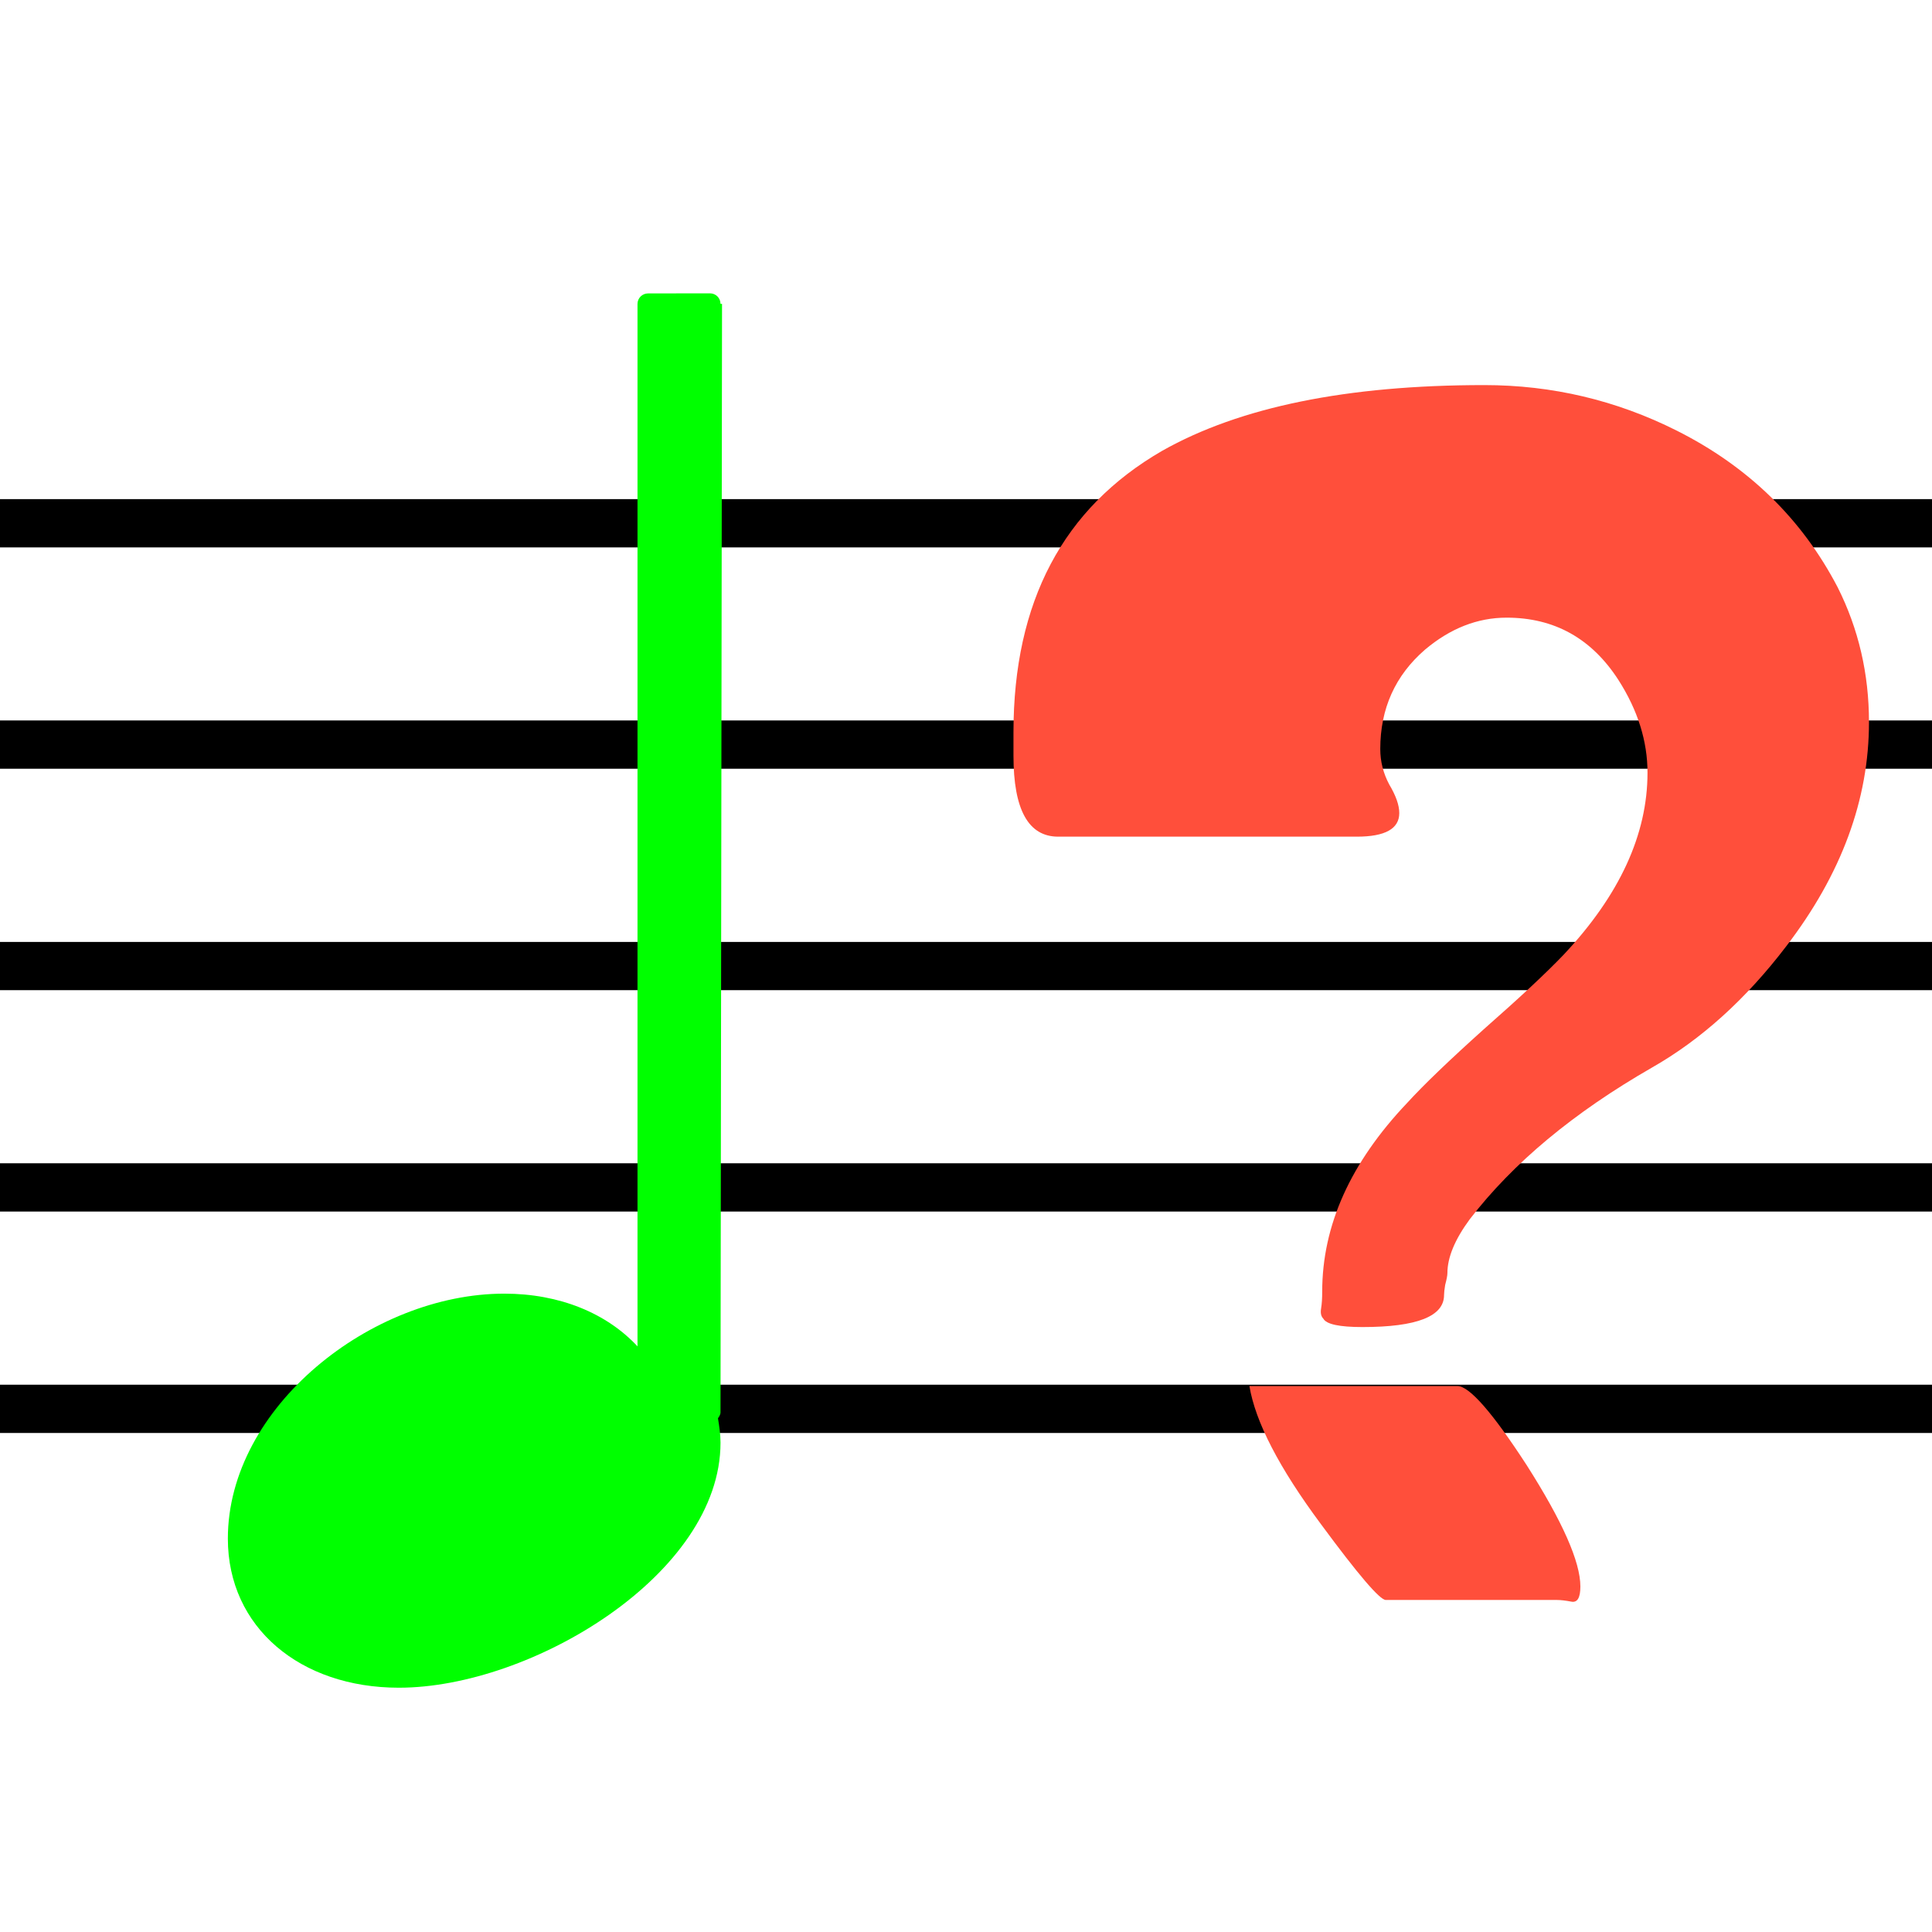 <?xml version="1.0" encoding="UTF-8" standalone="no"?>
<!-- Created with Inkscape (http://www.inkscape.org/) -->

<svg
   xmlns:dc="http://purl.org/dc/elements/1.1/"
   xmlns:cc="http://creativecommons.org/ns#"
   xmlns:rdf="http://www.w3.org/1999/02/22-rdf-syntax-ns#"
   xmlns:svg="http://www.w3.org/2000/svg"
   xmlns="http://www.w3.org/2000/svg"
   xmlns:xlink="http://www.w3.org/1999/xlink"
   xmlns:sodipodi="http://sodipodi.sourceforge.net/DTD/sodipodi-0.dtd"
   xmlns:inkscape="http://www.inkscape.org/namespaces/inkscape"
   width="256"
   height="256"
   viewBox="0 0 240 240"
   id="svg4160"
   version="1.1"
   inkscape:version="0.92.4 5da689c313, 2019-01-14"
   sodipodi:docname="questionNote.svg"
   inkscape:export-filename="../../../picts/pane/questionNote.png"
   inkscape:export-xdpi="96"
   inkscape:export-ydpi="96">
  <defs
     id="defs4162">
    <filter
       style="color-interpolation-filters:sRGB"
       y="-0.25"
       x="-0.25"
       height="1.5"
       width="1.5"
       inkscape:label="Drop shadow"
       id="filter4748-3">
      <feGaussianBlur
         result="blur"
         stdDeviation="1"
         in="SourceAlpha"
         id="feGaussianBlur4750-0" />
      <feColorMatrix
         values="1 0 0 0 0 0 1 0 0 0 0 0 1 0 0 0 0 0 0.7 0 "
         type="matrix"
         result="bluralpha"
         id="feColorMatrix4752-7" />
      <feOffset
         result="offsetBlur"
         dy="1"
         dx="1"
         in="bluralpha"
         id="feOffset4754-8" />
      <feMerge
         id="feMerge4756-6">
        <feMergeNode
           in="offsetBlur"
           id="feMergeNode4758-8" />
        <feMergeNode
           in="SourceGraphic"
           id="feMergeNode4760-8" />
      </feMerge>
    </filter>
    <filter
       style="color-interpolation-filters:sRGB"
       id="filter4748-3-2"
       inkscape:label="Drop shadow"
       width="1.5"
       height="1.5"
       x="-0.25"
       y="-0.25">
      <feGaussianBlur
         id="feGaussianBlur4750-0-3"
         in="SourceAlpha"
         stdDeviation="1"
         result="blur" />
      <feColorMatrix
         id="feColorMatrix4752-7-4"
         result="bluralpha"
         type="matrix"
         values="1 0 0 0 0 0 1 0 0 0 0 0 1 0 0 0 0 0 0.7 0 " />
      <feOffset
         id="feOffset4754-8-0"
         in="bluralpha"
         dx="1"
         dy="1"
         result="offsetBlur" />
      <feMerge
         id="feMerge4756-6-9">
        <feMergeNode
           id="feMergeNode4758-8-9"
           in="offsetBlur" />
        <feMergeNode
           id="feMergeNode4760-8-2"
           in="SourceGraphic" />
      </feMerge>
    </filter>
    <radialGradient
       gradientUnits="userSpaceOnUse"
       r="31.355"
       cy="34.262"
       cx="96.109"
       id="XMLID_24_">
      <stop
         id="stop541"
         style="stop-color:#494949;stop-opacity:1;"
         offset="0" />
      <stop
         id="stop543"
         style="stop-color:#eee;stop-opacity:0;"
         offset="0.349" />
      <stop
         id="stop545"
         style="stop-color:#545652;stop-opacity:1;"
         offset="0.533" />
      <stop
         id="stop547"
         style="stop-color:white;stop-opacity:0;"
         offset="0.959" />
    </radialGradient>
    <radialGradient
       id="XMLID_40_"
       cx="95.362"
       cy="96.293"
       r="30.361"
       gradientUnits="userSpaceOnUse">
      <stop
         offset="0"
         style="stop-color:#6c6c6c;stop-opacity:1;"
         id="stop1245" />
      <stop
         offset="0.205"
         style="stop-color:#eee;stop-opacity:0.278;"
         id="stop1247" />
      <stop
         offset="0.543"
         style="stop-color:#7e7e7e;stop-opacity:1;"
         id="stop1249" />
      <stop
         offset="0.959"
         style="stop-color:white;stop-opacity:0.196;"
         id="stop1251" />
    </radialGradient>
    <radialGradient
       gradientUnits="userSpaceOnUse"
       r="59.252"
       cy="63.519"
       cx="64"
       id="XMLID_25_">
      <stop
         id="stop560"
         style="stop-color:#CF4913"
         offset="0.592" />
      <stop
         id="stop562"
         style="stop-color:#FF7E00"
         offset="0.757" />
      <stop
         id="stop564"
         style="stop-color:#FF9126"
         offset="0.771" />
      <stop
         id="stop566"
         style="stop-color:#FFA247"
         offset="0.786" />
      <stop
         id="stop568"
         style="stop-color:#FFAF60"
         offset="0.801" />
      <stop
         id="stop570"
         style="stop-color:#FFB872"
         offset="0.817" />
      <stop
         id="stop572"
         style="stop-color:#FFBD7D"
         offset="0.833" />
      <stop
         id="stop574"
         style="stop-color:#FFBF80"
         offset="0.852" />
      <stop
         id="stop576"
         style="stop-color:#EC7331"
         offset="0.941" />
      <stop
         id="stop578"
         style="stop-color:#CF4913"
         offset="1" />
    </radialGradient>
    <linearGradient
       id="XMLID_38_"
       gradientUnits="userSpaceOnUse"
       x1="96.99"
       y1="92.234"
       x2="119.453"
       y2="69.772">
      <stop
         offset="0"
         style="stop-color:#ff9832;stop-opacity:0;"
         id="stop995" />
      <stop
         offset="1"
         style="stop-color:#7e2800;stop-opacity:1;"
         id="stop997" />
    </linearGradient>
    <linearGradient
       y2="122.771"
       x2="64.358"
       y1="61.544"
       x1="64.358"
       gradientUnits="userSpaceOnUse"
       id="XMLID_26_">
      <stop
         id="stop583"
         style="stop-color:#F29B68"
         offset="0" />
      <stop
         id="stop585"
         style="stop-color:#EC7331"
         offset="0.225" />
      <stop
         id="stop587"
         style="stop-color:#CF4913"
         offset="1" />
    </linearGradient>
    <radialGradient
       gradientUnits="userSpaceOnUse"
       r="65.003"
       cy="64.104"
       cx="63.331"
       id="XMLID_27_">
      <stop
         id="stop592"
         style="stop-color:#2C72C7"
         offset="0.532" />
      <stop
         id="stop594"
         style="stop-color:#BFD9FF"
         offset="0.68" />
      <stop
         id="stop596"
         style="stop-color:#FFFFFF"
         offset="0.83" />
      <stop
         id="stop598"
         style="stop-color:#F9FBFD"
         offset="0.852" />
      <stop
         id="stop600"
         style="stop-color:#EAF0F8"
         offset="0.88" />
      <stop
         id="stop602"
         style="stop-color:#CFDEF1"
         offset="0.912" />
      <stop
         id="stop604"
         style="stop-color:#ABC5E5"
         offset="0.946" />
      <stop
         id="stop606"
         style="stop-color:#7CA6D7"
         offset="0.982" />
      <stop
         id="stop608"
         style="stop-color:#6193CF"
         offset="1" />
    </radialGradient>
    <radialGradient
       gradientUnits="userSpaceOnUse"
       r="64.999"
       cy="64.104"
       cx="63.333"
       id="XMLID_28_">
      <stop
         id="stop613"
         style="stop-color:#2C72C7"
         offset="0.532" />
      <stop
         id="stop615"
         style="stop-color:#BFD9FF"
         offset="0.68" />
      <stop
         id="stop617"
         style="stop-color:#FFFFFF"
         offset="0.83" />
      <stop
         id="stop619"
         style="stop-color:#F9FBFD"
         offset="0.852" />
      <stop
         id="stop621"
         style="stop-color:#EAF0F8"
         offset="0.88" />
      <stop
         id="stop623"
         style="stop-color:#CFDEF1"
         offset="0.912" />
      <stop
         id="stop625"
         style="stop-color:#ABC5E5"
         offset="0.946" />
      <stop
         id="stop627"
         style="stop-color:#7CA6D7"
         offset="0.982" />
      <stop
         id="stop629"
         style="stop-color:#6193CF"
         offset="1" />
    </radialGradient>
    <radialGradient
       gradientUnits="userSpaceOnUse"
       r="65"
       cy="64.104"
       cx="63.334"
       id="XMLID_29_">
      <stop
         id="stop634"
         style="stop-color:#2C72C7"
         offset="0.532" />
      <stop
         id="stop636"
         style="stop-color:#BFD9FF"
         offset="0.68" />
      <stop
         id="stop638"
         style="stop-color:#FFFFFF"
         offset="0.83" />
      <stop
         id="stop640"
         style="stop-color:#F9FBFD"
         offset="0.852" />
      <stop
         id="stop642"
         style="stop-color:#EAF0F8"
         offset="0.88" />
      <stop
         id="stop644"
         style="stop-color:#CFDEF1"
         offset="0.912" />
      <stop
         id="stop646"
         style="stop-color:#ABC5E5"
         offset="0.946" />
      <stop
         id="stop648"
         style="stop-color:#7CA6D7"
         offset="0.982" />
      <stop
         id="stop650"
         style="stop-color:#6193CF"
         offset="1" />
    </radialGradient>
    <linearGradient
       y2="4.351"
       x2="70.502"
       y1="6.246"
       x1="70.502"
       gradientUnits="userSpaceOnUse"
       id="XMLID_30_">
      <stop
         id="stop655"
         style="stop-color:#FFFFFF"
         offset="0" />
      <stop
         id="stop657"
         style="stop-color:#0057AE"
         offset="1" />
    </linearGradient>
    <radialGradient
       gradientUnits="userSpaceOnUse"
       r="65.003"
       cy="64.101"
       cx="63.334"
       id="XMLID_31_">
      <stop
         id="stop662"
         style="stop-color:#2C72C7"
         offset="0.532" />
      <stop
         id="stop664"
         style="stop-color:#BFD9FF"
         offset="0.68" />
      <stop
         id="stop666"
         style="stop-color:#FFFFFF"
         offset="0.83" />
      <stop
         id="stop668"
         style="stop-color:#F9FBFD"
         offset="0.852" />
      <stop
         id="stop670"
         style="stop-color:#EAF0F8"
         offset="0.88" />
      <stop
         id="stop672"
         style="stop-color:#CFDEF1"
         offset="0.912" />
      <stop
         id="stop674"
         style="stop-color:#ABC5E5"
         offset="0.946" />
      <stop
         id="stop676"
         style="stop-color:#7CA6D7"
         offset="0.982" />
      <stop
         id="stop678"
         style="stop-color:#6193CF"
         offset="1" />
    </radialGradient>
    <linearGradient
       gradientTransform="rotate(-90,-1.374,-377.499)"
       y2="-249.458"
       x2="-442.207"
       y1="-253.458"
       x1="-442.207"
       gradientUnits="userSpaceOnUse"
       id="XMLID_32_">
      <stop
         id="stop683"
         style="stop-color:#6193CF"
         offset="0" />
      <stop
         id="stop685"
         style="stop-color:#6E9CD3"
         offset="0.023" />
      <stop
         id="stop687"
         style="stop-color:#A1BFE3"
         offset="0.122" />
      <stop
         id="stop689"
         style="stop-color:#CADBEF"
         offset="0.215" />
      <stop
         id="stop691"
         style="stop-color:#E7EFF8"
         offset="0.3" />
      <stop
         id="stop693"
         style="stop-color:#F9FBFD"
         offset="0.373" />
      <stop
         id="stop695"
         style="stop-color:#FFFFFF"
         offset="0.426" />
      <stop
         id="stop697"
         style="stop-color:#F5F8FC"
         offset="0.534" />
      <stop
         id="stop699"
         style="stop-color:#D9E5F4"
         offset="0.72" />
      <stop
         id="stop701"
         style="stop-color:#ACC6E6"
         offset="0.959" />
      <stop
         id="stop703"
         style="stop-color:#A4C0E4"
         offset="1" />
    </linearGradient>
    <linearGradient
       y2="4.406"
       x2="57.582"
       y1="7.586"
       x1="57.582"
       gradientUnits="userSpaceOnUse"
       id="XMLID_34_">
      <stop
         id="stop715"
         style="stop-color:#FFFFFF"
         offset="0" />
      <stop
         id="stop717"
         style="stop-color:#0057AE"
         offset="1" />
    </linearGradient>
    <radialGradient
       id="radialGradient6446"
       cx="95.362"
       cy="96.293"
       r="30.361"
       gradientUnits="userSpaceOnUse">
      <stop
         offset="0"
         style="stop-color:#6c6c6c;stop-opacity:1;"
         id="stop6448" />
      <stop
         offset="0.205"
         style="stop-color:#eee;stop-opacity:0.278;"
         id="stop6450" />
      <stop
         offset="0.543"
         style="stop-color:#7e7e7e;stop-opacity:1;"
         id="stop6452" />
      <stop
         offset="0.959"
         style="stop-color:white;stop-opacity:0.196;"
         id="stop6454" />
    </radialGradient>
    <linearGradient
       gradientTransform="rotate(90,190.436,322.437)"
       y2="511.769"
       x2="-68.834"
       y1="507.769"
       x1="-68.834"
       gradientUnits="userSpaceOnUse"
       id="XMLID_37_">
      <stop
         id="stop966"
         style="stop-color:#2C72C7"
         offset="0" />
      <stop
         id="stop968"
         style="stop-color:#2F74C8"
         offset="0.003" />
      <stop
         id="stop970"
         style="stop-color:#6D9ED8"
         offset="0.09" />
      <stop
         id="stop972"
         style="stop-color:#A1C0E6"
         offset="0.174" />
      <stop
         id="stop974"
         style="stop-color:#CADBF1"
         offset="0.251" />
      <stop
         id="stop976"
         style="stop-color:#E7EFF9"
         offset="0.322" />
      <stop
         id="stop978"
         style="stop-color:#F9FBFD"
         offset="0.382" />
      <stop
         id="stop980"
         style="stop-color:#FFFFFF"
         offset="0.426" />
      <stop
         id="stop982"
         style="stop-color:#F5F8FC"
         offset="0.534" />
      <stop
         id="stop984"
         style="stop-color:#D9E5F4"
         offset="0.72" />
      <stop
         id="stop986"
         style="stop-color:#ACC6E6"
         offset="0.959" />
      <stop
         id="stop988"
         style="stop-color:#A4C0E4"
         offset="1" />
    </linearGradient>
    <radialGradient
       id="radialGradient6485"
       cx="95.362"
       cy="96.293"
       r="30.361"
       gradientUnits="userSpaceOnUse">
      <stop
         offset="0"
         style="stop-color:#6c6c6c;stop-opacity:1;"
         id="stop6487" />
      <stop
         offset="0.205"
         style="stop-color:#eee;stop-opacity:0.278;"
         id="stop6489" />
      <stop
         offset="0.543"
         style="stop-color:#7e7e7e;stop-opacity:1;"
         id="stop6491" />
      <stop
         offset="0.959"
         style="stop-color:white;stop-opacity:0.196;"
         id="stop6493" />
    </radialGradient>
    <linearGradient
       id="XMLID_41_"
       gradientUnits="userSpaceOnUse"
       x1="87.068"
       y1="24.355"
       x2="87.068"
       y2="53.478">
      <stop
         offset="0"
         style="stop-color:#CF5F32"
         id="stop1258" />
      <stop
         offset="1"
         style="stop-color:#803F00"
         id="stop1260" />
    </linearGradient>
    <linearGradient
       id="XMLID_42_"
       gradientUnits="userSpaceOnUse"
       x1="40.932"
       y1="24.355"
       x2="40.932"
       y2="53.478">
      <stop
         offset="0"
         style="stop-color:#CF5F32"
         id="stop1265" />
      <stop
         offset="1"
         style="stop-color:#803F00"
         id="stop1267" />
    </linearGradient>
    <linearGradient
       gradientTransform="rotate(180,-254,188)"
       y2="249.269"
       x2="-572"
       y1="253.269"
       x1="-572"
       gradientUnits="userSpaceOnUse"
       id="XMLID_43_">
      <stop
         id="stop1272"
         style="stop-color:#6193CF"
         offset="0" />
      <stop
         id="stop1274"
         style="stop-color:#6E9CD3"
         offset="0.023" />
      <stop
         id="stop1276"
         style="stop-color:#A1BFE3"
         offset="0.122" />
      <stop
         id="stop1278"
         style="stop-color:#CADBEF"
         offset="0.215" />
      <stop
         id="stop1280"
         style="stop-color:#E7EFF8"
         offset="0.3" />
      <stop
         id="stop1282"
         style="stop-color:#F9FBFD"
         offset="0.373" />
      <stop
         id="stop1284"
         style="stop-color:#FFFFFF"
         offset="0.426" />
      <stop
         id="stop1286"
         style="stop-color:#F5F8FC"
         offset="0.534" />
      <stop
         id="stop1288"
         style="stop-color:#D9E5F4"
         offset="0.72" />
      <stop
         id="stop1290"
         style="stop-color:#ACC6E6"
         offset="0.959" />
      <stop
         id="stop1292"
         style="stop-color:#A4C0E4"
         offset="1" />
    </linearGradient>
    <linearGradient
       gradientTransform="rotate(180,64,4.438)"
       y2="7.646"
       x2="64"
       y1="3.895"
       x1="64"
       gradientUnits="userSpaceOnUse"
       id="XMLID_44_">
      <stop
         id="stop1297"
         style="stop-color:#2C72C7"
         offset="0" />
      <stop
         id="stop1299"
         style="stop-color:#2F74C8"
         offset="0.003" />
      <stop
         id="stop1301"
         style="stop-color:#6D9ED8"
         offset="0.09" />
      <stop
         id="stop1303"
         style="stop-color:#A1C0E6"
         offset="0.174" />
      <stop
         id="stop1305"
         style="stop-color:#CADBF1"
         offset="0.251" />
      <stop
         id="stop1307"
         style="stop-color:#E7EFF9"
         offset="0.322" />
      <stop
         id="stop1309"
         style="stop-color:#F9FBFD"
         offset="0.382" />
      <stop
         id="stop1311"
         style="stop-color:#FFFFFF"
         offset="0.426" />
      <stop
         id="stop1313"
         style="stop-color:#F5F8FC"
         offset="0.534" />
      <stop
         id="stop1315"
         style="stop-color:#D9E5F4"
         offset="0.72" />
      <stop
         id="stop1317"
         style="stop-color:#ACC6E6"
         offset="0.959" />
      <stop
         id="stop1319"
         style="stop-color:#A4C0E4"
         offset="1" />
    </linearGradient>
    <linearGradient
       id="linearGradient1400">
      <stop
         style="stop-color:#000000;stop-opacity:0.678;"
         offset="0"
         id="stop1401" />
      <stop
         style="stop-color:#000000;stop-opacity:0.329;"
         offset="0.57"
         id="stop1403" />
      <stop
         style="stop-color:#000000;stop-opacity:0;"
         offset="1"
         id="stop1402" />
    </linearGradient>
    <linearGradient
       id="linearGradient878">
      <stop
         style="stop-color:#1f1f1f;stop-opacity:1;"
         offset="0"
         id="stop879" />
      <stop
         style="stop-color:#000000;stop-opacity:0;"
         offset="1"
         id="stop881" />
    </linearGradient>
    <filter
       style="color-interpolation-filters:sRGB"
       id="filter7429-9">
      <feGaussianBlur
         stdDeviation="6.682"
         id="feGaussianBlur7431-2" />
    </filter>
    <filter
       style="color-interpolation-filters:sRGB"
       id="filter7413-9">
      <feGaussianBlur
         stdDeviation="2.21"
         id="feGaussianBlur7415-2" />
    </filter>
    <filter
       style="color-interpolation-filters:sRGB"
       id="filter4539">
      <feGaussianBlur
         stdDeviation="2.21"
         id="feGaussianBlur4541" />
    </filter>
    <linearGradient
       id="linearGradient3204-3">
      <stop
         offset="0"
         style="stop-color:#ff0000;stop-opacity:1"
         id="stop3206-0" />
      <stop
         offset="1"
         style="stop-color:#ff0000;stop-opacity:0"
         id="stop3208-4" />
    </linearGradient>
    <filter
       style="color-interpolation-filters:sRGB"
       id="filter7509">
      <feGaussianBlur
         stdDeviation="4.486"
         id="feGaussianBlur7511" />
    </filter>
    <linearGradient
       gradientUnits="userSpaceOnUse"
       xlink:href="#linearGradient7732"
       id="linearGradient9077"
       y2="-3485.175"
       x2="286.85"
       y1="-4123.204"
       x1="12.549"
       gradientTransform="matrix(1,0,0,0.662,0,-1361.297)" />
    <linearGradient
       id="linearGradient7732">
      <stop
         offset="0"
         style="stop-color:#ffffff;stop-opacity:1"
         id="stop7734" />
      <stop
         offset="1"
         style="stop-color:#ffffff;stop-opacity:0"
         id="stop7736" />
    </linearGradient>
    <filter
       style="color-interpolation-filters:sRGB"
       id="filter7772">
      <feGaussianBlur
         stdDeviation="0.209"
         id="feGaussianBlur7774" />
    </filter>
    <linearGradient
       gradientUnits="userSpaceOnUse"
       xlink:href="#linearGradient7732"
       id="linearGradient9248"
       y2="-3911.718"
       x2="153.385"
       y1="-4290.743"
       x1="199.02"
       gradientTransform="matrix(1,0,0,0.662,0,-1361.297)" />
    <filter
       style="color-interpolation-filters:sRGB"
       id="filter8049">
      <feGaussianBlur
         stdDeviation="4.086"
         id="feGaussianBlur8051" />
    </filter>
    <filter
       id="filter3663"
       style="color-interpolation-filters:sRGB"
       inkscape:label="Drop Shadow">
      <feFlood
         id="feFlood3665"
         flood-opacity="0.5"
         flood-color="rgb(0,0,0)"
         result="flood" />
      <feComposite
         id="feComposite3667"
         in2="SourceGraphic"
         in="flood"
         operator="in"
         result="composite1" />
      <feGaussianBlur
         id="feGaussianBlur3669"
         stdDeviation="2"
         result="blur" />
      <feOffset
         id="feOffset3671"
         dx="15"
         dy="15"
         result="offset" />
      <feComposite
         id="feComposite3673"
         in2="offset"
         in="SourceGraphic"
         operator="over"
         result="composite2" />
    </filter>
    <filter
       id="filter3675"
       style="color-interpolation-filters:sRGB"
       inkscape:label="Drop Shadow">
      <feFlood
         id="feFlood3677"
         flood-opacity="0.5"
         flood-color="rgb(0,0,0)"
         result="flood" />
      <feComposite
         id="feComposite3679"
         in2="SourceGraphic"
         in="flood"
         operator="in"
         result="composite1" />
      <feGaussianBlur
         id="feGaussianBlur3681"
         stdDeviation="2"
         result="blur" />
      <feOffset
         id="feOffset3683"
         dx="15"
         dy="15"
         result="offset" />
      <feComposite
         id="feComposite3685"
         in2="offset"
         in="SourceGraphic"
         operator="over"
         result="composite2" />
    </filter>
    <filter
       id="filter3711"
       style="color-interpolation-filters:sRGB"
       inkscape:label="Drop Shadow">
      <feFlood
         id="feFlood3713"
         flood-opacity="0.5"
         flood-color="rgb(0,0,0)"
         result="flood" />
      <feComposite
         id="feComposite3715"
         in2="SourceGraphic"
         in="flood"
         operator="in"
         result="composite1" />
      <feGaussianBlur
         id="feGaussianBlur3717"
         stdDeviation="2"
         result="blur" />
      <feOffset
         id="feOffset3719"
         dx="20"
         dy="20"
         result="offset" />
      <feComposite
         id="feComposite3721"
         in2="offset"
         in="SourceGraphic"
         operator="over"
         result="composite2" />
    </filter>
    <filter
       style="color-interpolation-filters:sRGB;"
       inkscape:label="Drop Shadow"
       id="filter2062">
      <feFlood
         flood-opacity="0.784"
         flood-color="rgb(0,0,0)"
         result="flood"
         id="feFlood2052" />
      <feComposite
         in="flood"
         in2="SourceGraphic"
         operator="out"
         result="composite1"
         id="feComposite2054" />
      <feGaussianBlur
         in="composite1"
         stdDeviation="0.3"
         result="blur"
         id="feGaussianBlur2056" />
      <feOffset
         dx="0.7"
         dy="0.5"
         result="offset"
         id="feOffset2058" />
      <feComposite
         in="offset"
         in2="SourceGraphic"
         operator="atop"
         result="composite2"
         id="feComposite2060" />
    </filter>
    <filter
       style="color-interpolation-filters:sRGB"
       inkscape:label="Drop Shadow"
       id="filter4303">
      <feFlood
         flood-opacity="0.784"
         flood-color="rgb(0,0,0)"
         result="flood"
         id="feFlood4293" />
      <feComposite
         in="flood"
         in2="SourceGraphic"
         operator="out"
         result="composite1"
         id="feComposite4295" />
      <feGaussianBlur
         in="composite1"
         stdDeviation="0.1"
         result="blur"
         id="feGaussianBlur4297" />
      <feOffset
         dx="-0.2"
         dy="-0.1"
         result="offset"
         id="feOffset4299" />
      <feComposite
         in="offset"
         in2="SourceGraphic"
         operator="atop"
         result="composite2"
         id="feComposite4301" />
    </filter>
    <filter
       style="color-interpolation-filters:sRGB;"
       inkscape:label="Drop Shadow"
       id="filter1556">
      <feFlood
         flood-opacity="0.784"
         flood-color="rgb(0,0,0)"
         result="flood"
         id="feFlood1546" />
      <feComposite
         in="flood"
         in2="SourceGraphic"
         operator="out"
         result="composite1"
         id="feComposite1548" />
      <feGaussianBlur
         in="composite1"
         stdDeviation="0.1"
         result="blur"
         id="feGaussianBlur1550" />
      <feOffset
         dx="-0.1"
         dy="-0.2"
         result="offset"
         id="feOffset1552" />
      <feComposite
         in="offset"
         in2="SourceGraphic"
         operator="atop"
         result="composite2"
         id="feComposite1554" />
    </filter>
  </defs>
  <sodipodi:namedview
     id="base"
     pagecolor="#ffffff"
     bordercolor="#666666"
     borderopacity="1.0"
     inkscape:pageopacity="0.0"
     inkscape:pageshadow="2"
     inkscape:zoom="1.4"
     inkscape:cx="-4.0363041"
     inkscape:cy="233.32348"
     inkscape:document-units="px"
     inkscape:current-layer="layer1"
     showgrid="false"
     inkscape:window-width="1920"
     inkscape:window-height="1043"
     inkscape:window-x="1200"
     inkscape:window-y="0"
     inkscape:window-maximized="1"
     fit-margin-top="0"
     fit-margin-left="0"
     fit-margin-right="0"
     fit-margin-bottom="0"
     units="px" />
  <g
     inkscape:label="Layer 1"
     inkscape:groupmode="layer"
     id="layer1"
     transform="translate(3.42,-51.187)">
    <g
       id="g14041-0"
       style="display:inline;overflow:visible;visibility:visible;fill:#ffffff;fill-opacity:1;fill-rule:evenodd;stroke:#d55801;stroke-width:0.787;stroke-linecap:butt;stroke-linejoin:miter;stroke-miterlimit:4;stroke-dasharray:none;stroke-dashoffset:0;stroke-opacity:1;marker:none;enable-background:accumulate"
       transform="matrix(-4.028,2.436,-2.436,-4.028,7037.206,-2666.474)" />
    <g
       id="g15104-7"
       style="display:inline;overflow:visible;visibility:visible;fill:#ffffff;fill-opacity:1;fill-rule:evenodd;stroke:none;stroke-width:0.5;marker:none;enable-background:accumulate"
       transform="matrix(-4.028,2.436,-2.436,-4.028,6737.467,-3358.202)" />
    <g
       id="g7476-5"
       style="display:inline;overflow:visible;visibility:visible;fill:#ffffff;fill-opacity:1;fill-rule:evenodd;stroke:none;stroke-width:0.5;marker:none;enable-background:accumulate"
       transform="matrix(-5.112,3.092,-2.996,-4.955,6037.731,-2478.382)" />
    <g
       style="fill:#ffffff;fill-opacity:1"
       id="g102362-3"
       transform="matrix(-3.092,1.87,-2.436,-4.028,3265.628,-4995.177)" />
    <g
       transform="matrix(9.578,0,0,12.039,-4.456,59.929)"
       id="g4345">
      <g
         transform="matrix(0.31,0,0,2.284,0.084,13.811)"
         id="g867">
        <line
           x1="0.042"
           y1="0"
           x2="80.938"
           y2="0"
           id="line869"
           style="stroke:currentColor;stroke-width:0.218;stroke-linecap:round;stroke-linejoin:round" />
      </g>
      <g
         transform="matrix(0.31,0,0,2.284,0.084,11.526)"
         id="g871">
        <line
           x1="0.042"
           y1="0"
           x2="80.938"
           y2="0"
           id="line873"
           style="stroke:currentColor;stroke-width:0.218;stroke-linecap:round;stroke-linejoin:round" />
      </g>
      <g
         transform="matrix(0.31,0,0,2.284,0.084,9.242)"
         id="g875">
        <line
           x1="0.042"
           y1="0"
           x2="80.938"
           y2="0"
           id="line877"
           style="stroke:currentColor;stroke-width:0.218;stroke-linecap:round;stroke-linejoin:round" />
      </g>
      <g
         transform="matrix(0.31,0,0,2.284,0.084,6.957)"
         id="g879">
        <line
           x1="0.042"
           y1="0"
           x2="80.938"
           y2="0"
           id="line881"
           style="stroke:currentColor;stroke-width:0.218;stroke-linecap:round;stroke-linejoin:round" />
      </g>
      <g
         transform="matrix(0.31,0,0,2.284,0.084,4.673)"
         id="g883">
        <line
           x1="0.042"
           y1="0"
           x2="80.938"
           y2="0"
           id="line885"
           style="stroke:currentColor;stroke-width:0.218;stroke-linecap:round;stroke-linejoin:round" />
      </g>
    </g>
    <g
       transform="matrix(7.715,0,0,11.626,-5071.037,-3921.014)"
       style="font-style:normal;font-variant:normal;font-weight:500;font-stretch:normal;font-size:18.006px;line-height:125%;font-family:feta14;-inkscape-font-specification:'feta14 Medium';letter-spacing:0px;word-spacing:0px;opacity:1;fill:#ff4f3b;fill-opacity:1;stroke:none;filter:url(#filter2062)"
       id="text3606-8-1">
      <path
         inkscape:connector-curvature="0"
         d="m 672.471,348.989 c 0,-1.392 0.798,-2.395 2.395,-3.007 1.248,-0.468 2.977,-0.702 5.186,-0.702 1.092,10e-6 2.125,0.162 3.097,0.486 1.152,0.384 2.017,0.942 2.593,1.675 0.336,0.444 0.504,0.924 0.504,1.44 -1e-5,0.828 -0.444,1.627 -1.332,2.395 -0.648,0.564 -1.368,0.996 -2.161,1.296 -1.26,0.48 -2.239,1.02 -2.935,1.621 -0.24,0.216 -0.36,0.408 -0.36,0.576 -1e-5,0.024 -0.012,0.066 -0.036,0.126 -0.012,0.048 -0.018,0.084 -0.018,0.108 0,0.228 -0.438,0.342 -1.314,0.342 -0.372,0 -0.582,-0.03 -0.63,-0.09 -0.036,-0.024 -0.048,-0.06 -0.036,-0.108 0.012,-0.048 0.018,-0.108 0.018,-0.18 0,-0.708 0.456,-1.38 1.368,-2.017 0.264,-0.192 0.678,-0.456 1.242,-0.792 0.576,-0.336 1.002,-0.6 1.278,-0.792 0.9,-0.636 1.35,-1.284 1.35,-1.945 -10e-6,-0.336 -0.156,-0.666 -0.468,-0.99 -0.432,-0.444 -1.032,-0.666 -1.801,-0.666 -0.468,10e-6 -0.906,0.114 -1.314,0.342 -0.48,0.276 -0.72,0.63 -0.72,1.062 0,0.132 0.048,0.258 0.144,0.378 0.108,0.12 0.162,0.222 0.162,0.306 0,0.168 -0.228,0.252 -0.684,0.252 h -4.808 c -0.48,10e-6 -0.72,-0.288 -0.72,-0.864 v -0.252 m 3.799,6.986 h 3.349 c 0.192,0 0.564,0.282 1.116,0.846 0.576,0.6 0.864,1.032 0.864,1.296 -10e-6,0.12 -0.048,0.174 -0.144,0.162 -0.096,-0.012 -0.174,-0.018 -0.234,-0.018 h -2.755 c -0.096,0 -0.444,-0.27 -1.044,-0.81 -0.672,-0.6 -1.056,-1.092 -1.152,-1.476"
         style="font-weight:normal;font-family:'FL Jazzowy 1';-inkscape-font-specification:'FL Jazzowy 1,';fill:#ff4f3b;fill-opacity:1"
         id="path4483-8" />
    </g>
    <g
       style="font-size:4px;font-family:Emmentaler;fill:#00ff00;fill-opacity:1;filter:url(#filter1556)"
       id="text949-8"
       transform="matrix(-42.477,0,0,-42.477,76.162,227.808)">
      <path
         inkscape:connector-curvature="0"
         id="path5416"
         transform="matrix(-0.212,0,0,-0.212,2.707,3.893)"
         d="m 12.4,1.854 c -0.08,0 -0.146,0.064 -0.146,0.145 V 16.379 c -0.423,-0.454 -1.069,-0.727 -1.838,-0.727 -1.831,0 -3.813,1.567 -3.813,3.379 0,1.227 1,2.057 2.359,2.057 1.831,0 4.437,-1.567 4.437,-3.379 0,-0.118 -0.017,-0.228 -0.035,-0.338 0.017,-0.024 0.035,-0.05 0.035,-0.082 l 0.021,-15.291 h -0.021 c 0,-0.08 -0.064,-0.145 -0.145,-0.145 z"
         style="fill:#00ff00;fill-opacity:1;stroke-width:4.719"
         sodipodi:nodetypes="sscssssccccss" />
    </g>
  </g>
</svg>
